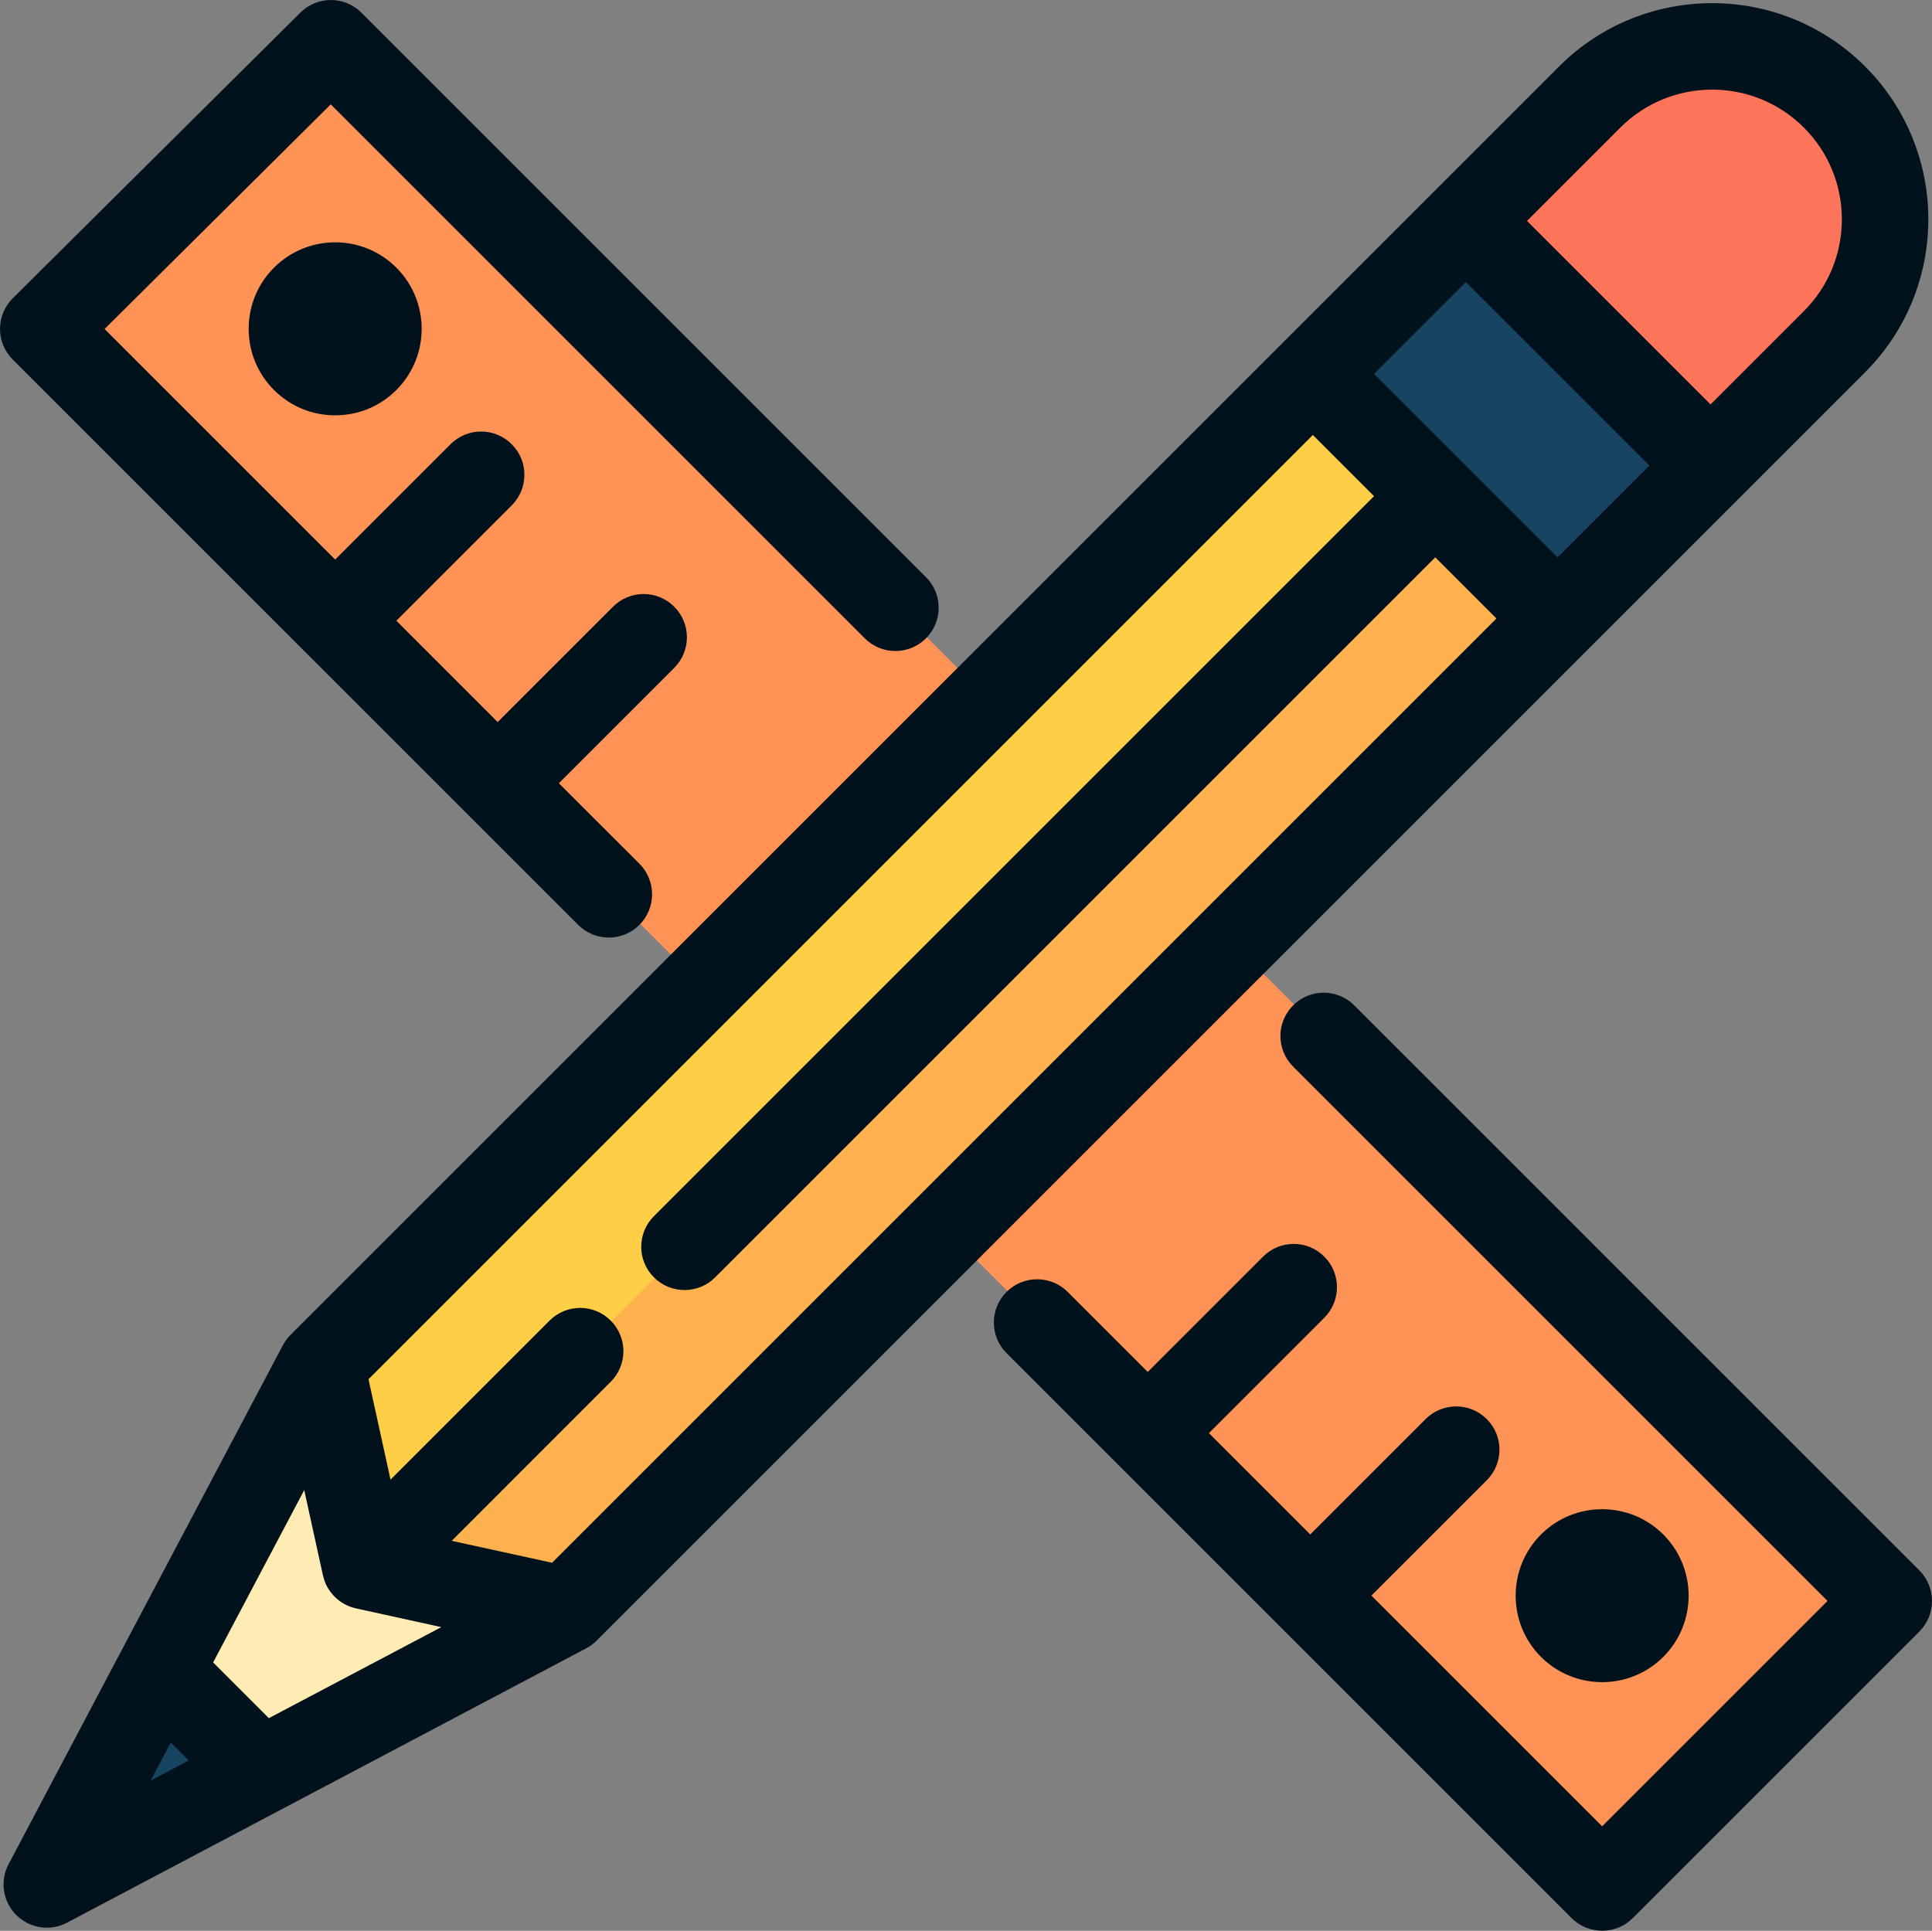 <?xml version="1.0" encoding="iso-8859-1"?>
<!-- Generator: Adobe Illustrator 21.1.0, SVG Export Plug-In . SVG Version: 6.00 Build 0)  -->
<svg version="1.1" id="Layer_1" xmlns="http://www.w3.org/2000/svg" xmlns:xlink="http://www.w3.org/1999/xlink" x="0px" y="0px"
	 viewBox="184.5 374.512 45 44.977" style="enable-background:new 184.5 374.512 45 44.977;" xml:space="preserve">
<rect x="184.5" y="374.512" width="45" height="44.977" fill="#808080" stroke="none"/>
<g>
	<path style="fill:#FF9356;" d="M192.249,375.519l-6.698,6.653l36.309,36.309l6.676-6.676L192.249,375.519z M193.063,382.885
		c-0.394,0.393-1.032,0.393-1.425,0c-0.394-0.394-0.394-1.032,0-1.425c0.394-0.394,1.032-0.394,1.425,0
		C193.456,381.853,193.456,382.491,193.063,382.885z M221.148,412.395c-0.394-0.394-0.394-1.032,0-1.425
		c0.394-0.394,1.032-0.394,1.425,0c0.394,0.394,0.394,1.032,0,1.425C222.179,412.789,221.541,412.789,221.148,412.395z"/>
	<polygon style="fill:#174461;" points="190.613,415.77 185.629,418.403 188.262,413.42 190.863,413.169 	"/>
	<polygon style="fill:#FFEBB4;" points="192.018,406.313 188.262,413.42 190.613,415.77 197.719,412.014 	"/>
	<path style="fill:#FF755C;" d="M227.267,376.765c1.572,1.572,1.572,4.129,0,5.701l-2.887,2.887l-4.971-0.696l-0.729-5.005
		l2.887-2.887C223.138,375.193,225.695,375.193,227.267,376.765z"/>
	<path style="fill:#FFB14E;" d="M220.817,388.916l-23.098,23.097l-4.676-1.025l24.923-27.774
		C217.967,383.215,220.816,388.915,220.817,388.916z"/>
	<polygon style="fill:#FFCE47;" points="219.392,384.64 193.043,410.989 192.018,406.313 215.117,383.216 	"/>
	<path style="fill:#174461;" d="M218.679,379.652l-3.562,3.563l5.7,5.7c0.001,0.001,3.563-3.562,3.563-3.562L218.679,379.652z"/>
	<g>
		<path style="fill:#01121C;" d="M197.967,396.057c0.197,0.197,0.455,0.295,0.713,0.295c0.258,0,0.516-0.098,0.713-0.295
			c0.394-0.394,0.394-1.032,0-1.425l-1.876-1.875l2.687-2.687c0.394-0.394,0.394-1.032,0-1.425c-0.394-0.394-1.032-0.394-1.425,0
			l-2.687,2.687l-2.36-2.36l2.687-2.687c0.394-0.394,0.394-1.032,0-1.425c-0.394-0.394-1.032-0.394-1.425,0l-2.687,2.687
			l-5.371-5.371l5.268-5.233l12.439,12.439c0.394,0.394,1.032,0.394,1.425,0c0.394-0.393,0.394-1.032,0-1.425l-13.149-13.149
			c-0.393-0.393-1.029-0.394-1.423-0.002l-6.698,6.653c-0.19,0.189-0.297,0.445-0.298,0.713s0.106,0.525,0.295,0.714
			L197.967,396.057z"/>
		<path style="fill:#01121C;" d="M229.205,411.093l-13.161-13.161c-0.394-0.394-1.032-0.394-1.425,0
			c-0.394,0.394-0.394,1.032,0,1.425l12.448,12.448l-5.25,5.25l-5.374-5.374l2.687-2.687c0.394-0.394,0.394-1.032,0-1.425
			c-0.394-0.393-1.032-0.393-1.425,0l-2.687,2.687l-2.36-2.36l2.687-2.687c0.394-0.394,0.394-1.032,0-1.425
			c-0.394-0.394-1.032-0.394-1.425,0l-2.687,2.687l-1.864-1.864c-0.394-0.393-1.032-0.393-1.425,0c-0.394,0.394-0.394,1.032,0,1.425
			l13.161,13.161c0.197,0.197,0.455,0.295,0.713,0.295c0.258,0,0.516-0.098,0.713-0.295l6.676-6.676
			C229.598,412.125,229.598,411.487,229.205,411.093z"/>
		<path style="fill:#01121C;" d="M192.307,380.157c-0.538,0-1.045,0.21-1.425,0.59c-0.381,0.381-0.59,0.887-0.59,1.425
			c0,0.538,0.21,1.045,0.59,1.425c0.381,0.381,0.887,0.59,1.425,0.59s1.045-0.21,1.425-0.59c0.786-0.786,0.786-2.064,0-2.85l0,0
			C193.351,380.366,192.845,380.157,192.307,380.157z"/>
		<path style="fill:#01121C;" d="M223.242,413.108c0.786-0.786,0.786-2.064,0-2.85c-0.786-0.786-2.064-0.786-2.85,0
			c-0.786,0.786-0.786,2.064,0,2.85c0.393,0.393,0.909,0.589,1.425,0.589C222.333,413.697,222.849,413.501,223.242,413.108z"/>
		<path style="fill:#01121C;" d="M221.491,389.635C221.492,389.634,221.492,389.634,221.491,389.635
			C221.492,389.634,221.492,389.634,221.491,389.635l3.562-3.562c0,0,0.001-0.001,0.001-0.001s0.001-0.001,0.001-0.001l2.886-2.886
			c1.965-1.965,1.965-5.161,0-7.126c-1.965-1.964-5.161-1.965-7.126,0l-2.886,2.886c0,0-0.001,0.001-0.001,0.001
			c0,0-0.001,0.001-0.001,0.001l-3.562,3.562c0,0,0,0,0,0c0,0,0,0,0,0l-23.098,23.098c-0.002,0.002-0.003,0.004-0.005,0.006
			c-0.031,0.031-0.059,0.065-0.086,0.1c-0.006,0.008-0.011,0.015-0.016,0.023c-0.023,0.033-0.044,0.066-0.064,0.101
			c-0.002,0.004-0.005,0.007-0.007,0.011l-3.754,7.103c-0.002,0.004-0.004,0.007-0.006,0.011l-2.629,4.976
			c-0.207,0.391-0.134,0.871,0.178,1.184c0.194,0.194,0.452,0.295,0.713,0.295c0.16,0,0.322-0.038,0.471-0.117l4.976-2.63
			c0.003-0.002,0.006-0.003,0.01-0.005l7.103-3.754c0.002-0.001,0.004-0.002,0.006-0.003c0.039-0.021,0.076-0.044,0.112-0.07
			c0.006-0.005,0.012-0.009,0.019-0.014c0.035-0.026,0.068-0.055,0.1-0.086c0.002-0.002,0.004-0.004,0.006-0.006L221.491,389.635z
			 M190.762,414.536l-1.298-1.298l2.122-4.015l0.436,1.987c0.001,0.005,0.003,0.01,0.004,0.015c0.009,0.037,0.02,0.074,0.033,0.111
			c0.003,0.007,0.005,0.014,0.007,0.021c0.016,0.04,0.034,0.08,0.055,0.119c0.003,0.006,0.007,0.011,0.01,0.017
			c0.018,0.032,0.038,0.062,0.06,0.092c0.006,0.009,0.012,0.017,0.019,0.025c0.026,0.033,0.053,0.066,0.084,0.097
			c0.031,0.031,0.063,0.058,0.097,0.084c0.008,0.006,0.017,0.012,0.025,0.019c0.03,0.022,0.061,0.042,0.093,0.06
			c0.006,0.003,0.011,0.007,0.017,0.01c0.039,0.021,0.078,0.039,0.119,0.055c0.007,0.003,0.013,0.005,0.02,0.007
			c0.037,0.013,0.074,0.024,0.112,0.033c0.005,0.001,0.01,0.003,0.015,0.004l1.987,0.436L190.762,414.536z M195.021,410.405
			l3.704-3.705c0.394-0.394,0.394-1.032,0-1.425c-0.394-0.394-1.032-0.394-1.425,0l-3.704,3.704l-0.513-2.338l21.996-21.996
			l1.425,1.425l-16.773,16.773c-0.394,0.394-0.394,1.032,0,1.425c0.197,0.197,0.455,0.295,0.713,0.295
			c0.258,0,0.516-0.098,0.713-0.295l16.773-16.773l1.425,1.425l-21.996,21.996L195.021,410.405z M218.642,381.083l4.275,4.275
			l-2.138,2.138l-4.275-4.275L218.642,381.083z M222.241,377.484c1.179-1.179,3.097-1.179,4.275,0c1.179,1.179,1.179,3.097,0,4.275
			l-2.174,2.174l-4.275-4.275L222.241,377.484z M188.478,415.103l0.419,0.419l-0.888,0.469L188.478,415.103z"/>
	</g>
</g>
</svg>
